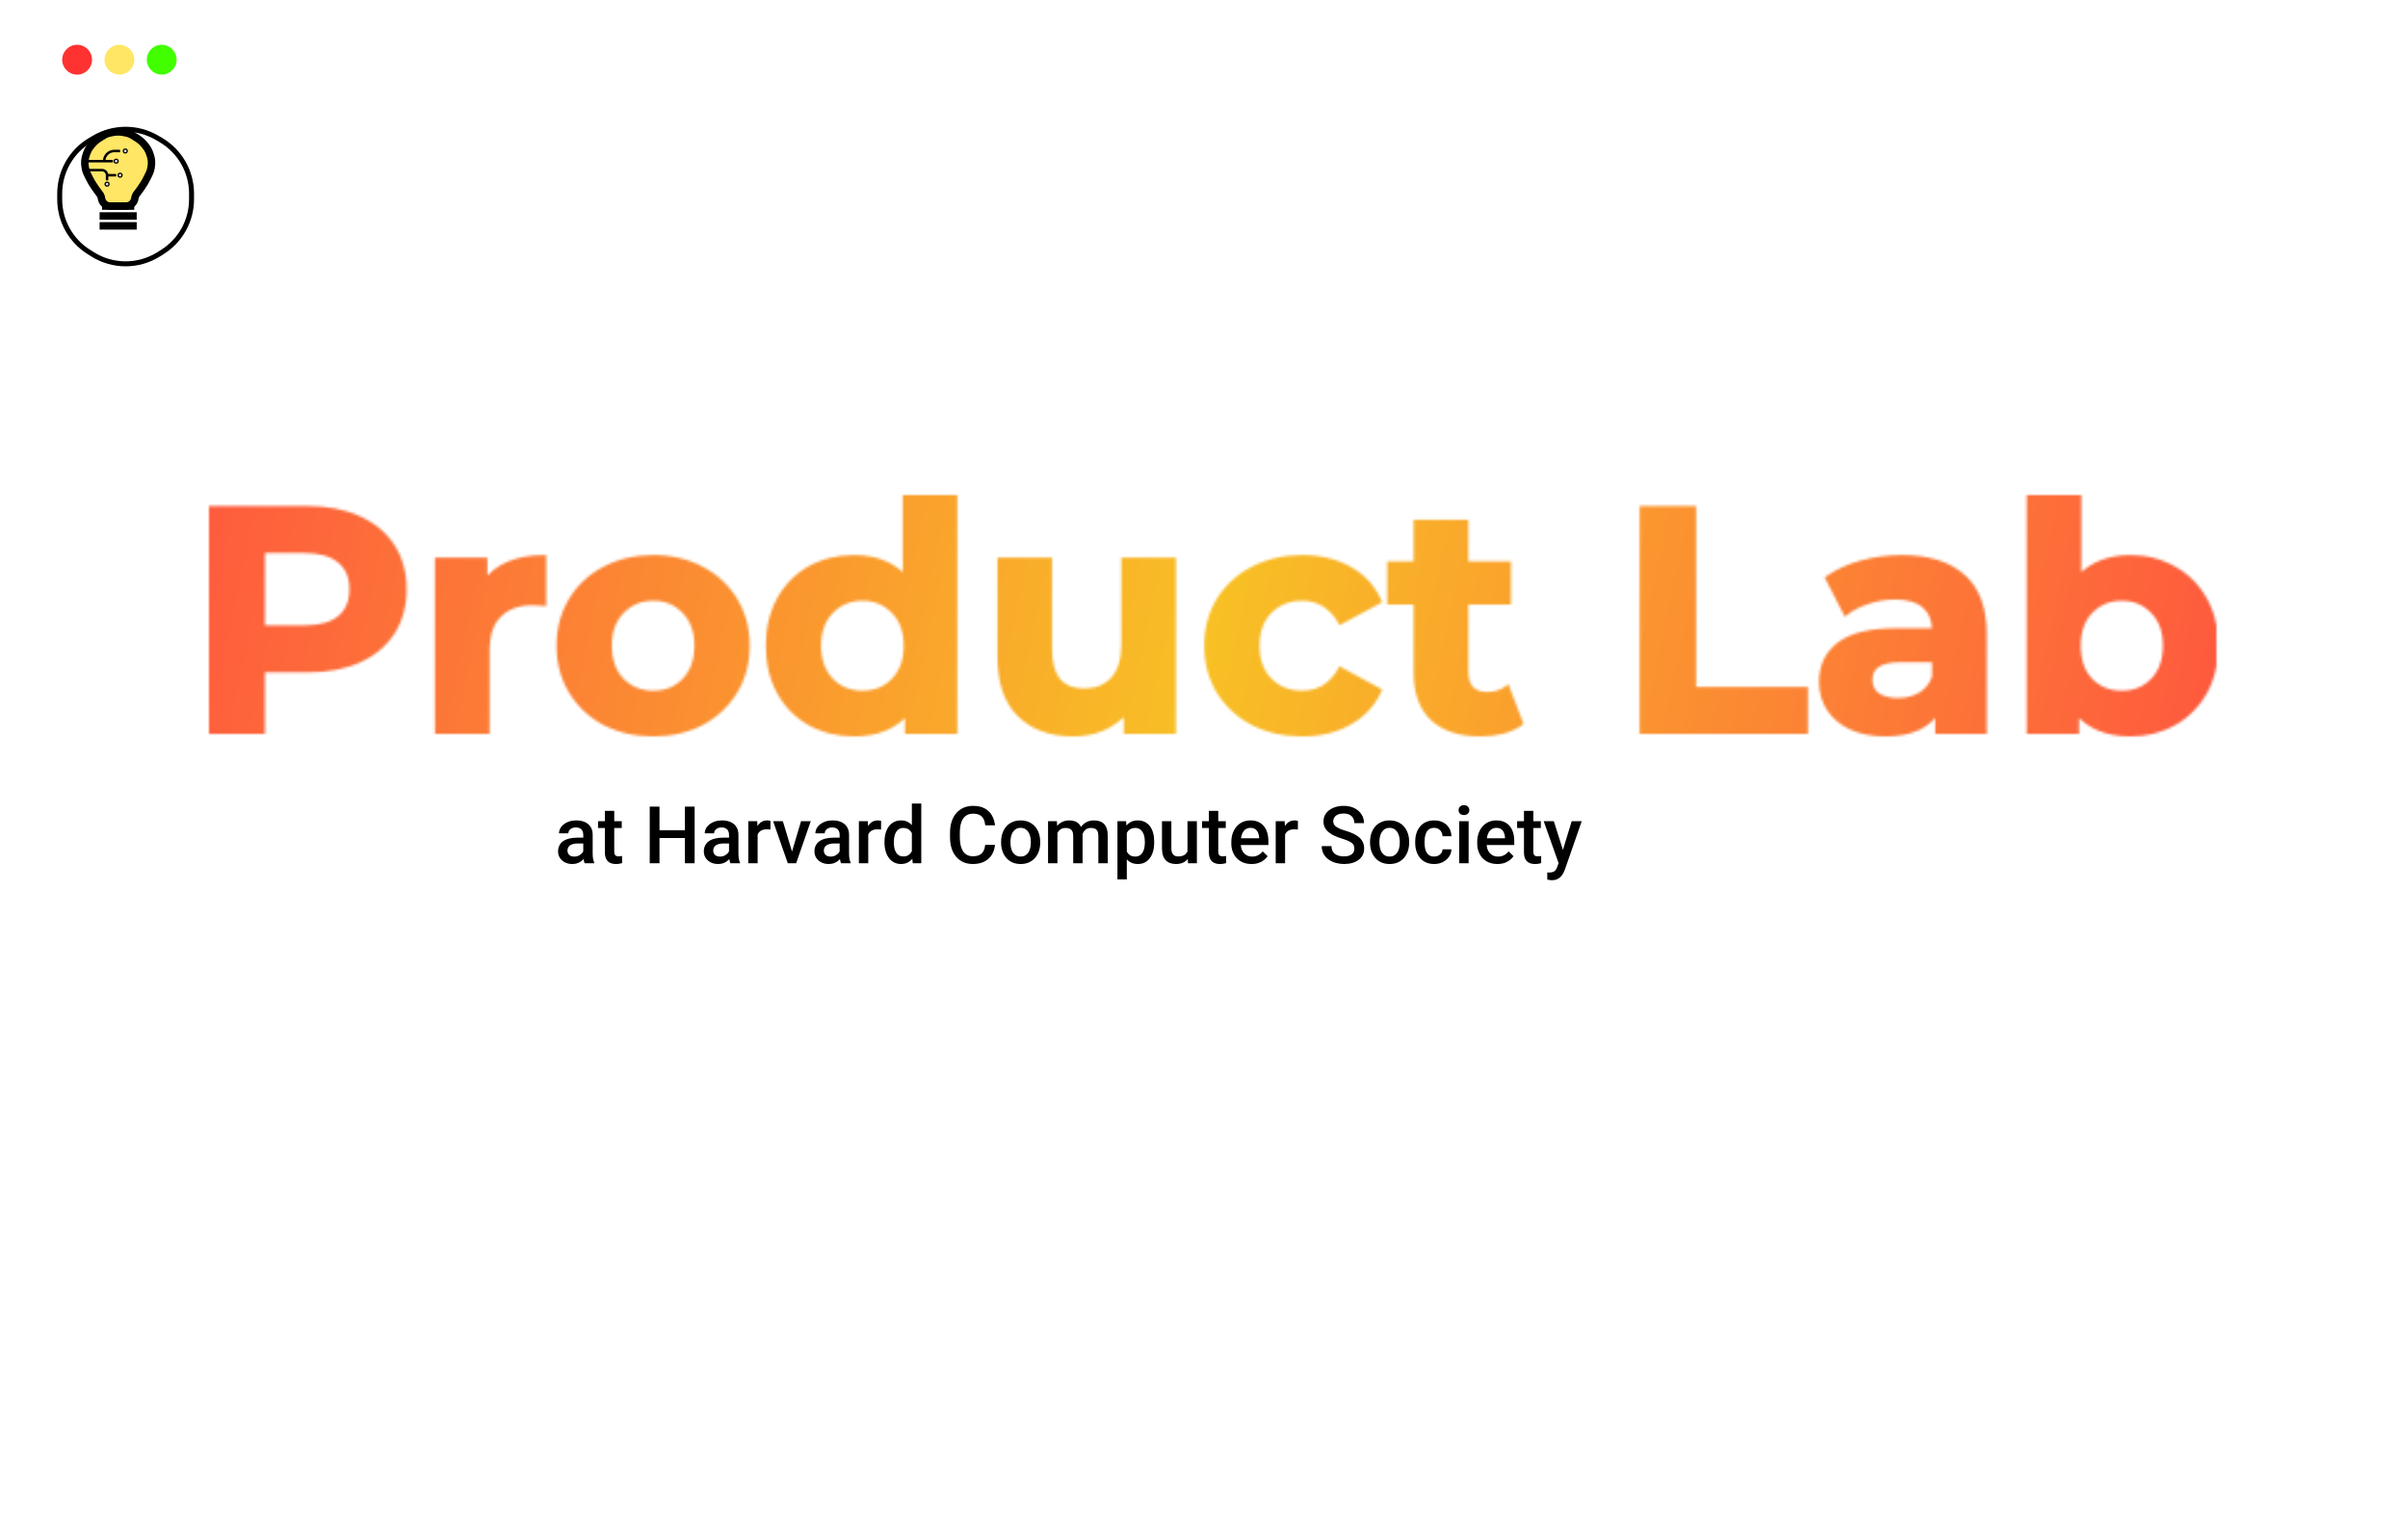<svg width="968" height="611" viewBox="0 0 968 611" fill="none" xmlns="http://www.w3.org/2000/svg">
<g filter="url(#filter0_bd_411_46)">
<rect x="6" y="4" width="952" height="595" rx="25" fill="url(#paint0_linear_411_46)" shape-rendering="crispEdges"/>
</g>
<circle cx="31" cy="24" r="6" fill="#FF3232"/>
<circle cx="48" cy="24" r="6" fill="#FFE665"/>
<circle cx="65" cy="24" r="6" fill="#42FF00"/>
<path d="M234.469 343.609V335.547C234.469 334.943 234.359 334.422 234.141 333.984C233.922 333.547 233.589 333.208 233.141 332.969C232.703 332.729 232.151 332.609 231.484 332.609C230.87 332.609 230.339 332.714 229.891 332.922C229.443 333.13 229.094 333.411 228.844 333.766C228.594 334.12 228.469 334.521 228.469 334.969H224.719C224.719 334.302 224.88 333.656 225.203 333.031C225.526 332.406 225.995 331.849 226.609 331.359C227.224 330.87 227.958 330.484 228.812 330.203C229.667 329.922 230.625 329.781 231.688 329.781C232.958 329.781 234.083 329.995 235.062 330.422C236.052 330.849 236.828 331.495 237.391 332.359C237.964 333.214 238.25 334.286 238.25 335.578V343.094C238.25 343.865 238.302 344.557 238.406 345.172C238.521 345.776 238.682 346.302 238.891 346.75V347H235.031C234.854 346.594 234.714 346.078 234.609 345.453C234.516 344.818 234.469 344.203 234.469 343.609ZM235.016 336.719L235.047 339.047H232.344C231.646 339.047 231.031 339.115 230.5 339.25C229.969 339.375 229.526 339.562 229.172 339.812C228.818 340.062 228.552 340.365 228.375 340.719C228.198 341.073 228.109 341.474 228.109 341.922C228.109 342.37 228.214 342.781 228.422 343.156C228.63 343.521 228.932 343.807 229.328 344.016C229.734 344.224 230.224 344.328 230.797 344.328C231.568 344.328 232.24 344.172 232.812 343.859C233.396 343.536 233.854 343.146 234.188 342.688C234.521 342.219 234.698 341.776 234.719 341.359L235.938 343.031C235.812 343.458 235.599 343.917 235.297 344.406C234.995 344.896 234.599 345.365 234.109 345.812C233.63 346.25 233.052 346.609 232.375 346.891C231.708 347.172 230.938 347.312 230.062 347.312C228.958 347.312 227.974 347.094 227.109 346.656C226.245 346.208 225.568 345.609 225.078 344.859C224.589 344.099 224.344 343.24 224.344 342.281C224.344 341.385 224.51 340.594 224.844 339.906C225.188 339.208 225.688 338.625 226.344 338.156C227.01 337.688 227.823 337.333 228.781 337.094C229.74 336.844 230.833 336.719 232.062 336.719H235.016ZM249.938 330.094V332.844H240.406V330.094H249.938ZM243.156 325.953H246.922V342.328C246.922 342.849 246.995 343.25 247.141 343.531C247.297 343.802 247.51 343.984 247.781 344.078C248.052 344.172 248.37 344.219 248.734 344.219C248.995 344.219 249.245 344.203 249.484 344.172C249.724 344.141 249.917 344.109 250.062 344.078L250.078 346.953C249.766 347.047 249.401 347.13 248.984 347.203C248.578 347.276 248.109 347.312 247.578 347.312C246.714 347.312 245.948 347.161 245.281 346.859C244.615 346.547 244.094 346.042 243.719 345.344C243.344 344.646 243.156 343.719 243.156 342.562V325.953ZM276.219 333.75V336.859H264.141V333.75H276.219ZM265.109 324.25V347H261.188V324.25H265.109ZM279.234 324.25V347H275.328V324.25H279.234ZM293.062 343.609V335.547C293.062 334.943 292.953 334.422 292.734 333.984C292.516 333.547 292.182 333.208 291.734 332.969C291.297 332.729 290.745 332.609 290.078 332.609C289.464 332.609 288.932 332.714 288.484 332.922C288.036 333.13 287.688 333.411 287.438 333.766C287.188 334.12 287.062 334.521 287.062 334.969H283.312C283.312 334.302 283.474 333.656 283.797 333.031C284.12 332.406 284.589 331.849 285.203 331.359C285.818 330.87 286.552 330.484 287.406 330.203C288.26 329.922 289.219 329.781 290.281 329.781C291.552 329.781 292.677 329.995 293.656 330.422C294.646 330.849 295.422 331.495 295.984 332.359C296.557 333.214 296.844 334.286 296.844 335.578V343.094C296.844 343.865 296.896 344.557 297 345.172C297.115 345.776 297.276 346.302 297.484 346.75V347H293.625C293.448 346.594 293.307 346.078 293.203 345.453C293.109 344.818 293.062 344.203 293.062 343.609ZM293.609 336.719L293.641 339.047H290.938C290.24 339.047 289.625 339.115 289.094 339.25C288.562 339.375 288.12 339.562 287.766 339.812C287.411 340.062 287.146 340.365 286.969 340.719C286.792 341.073 286.703 341.474 286.703 341.922C286.703 342.37 286.807 342.781 287.016 343.156C287.224 343.521 287.526 343.807 287.922 344.016C288.328 344.224 288.818 344.328 289.391 344.328C290.161 344.328 290.833 344.172 291.406 343.859C291.99 343.536 292.448 343.146 292.781 342.688C293.115 342.219 293.292 341.776 293.312 341.359L294.531 343.031C294.406 343.458 294.193 343.917 293.891 344.406C293.589 344.896 293.193 345.365 292.703 345.812C292.224 346.25 291.646 346.609 290.969 346.891C290.302 347.172 289.531 347.312 288.656 347.312C287.552 347.312 286.568 347.094 285.703 346.656C284.839 346.208 284.161 345.609 283.672 344.859C283.182 344.099 282.938 343.24 282.938 342.281C282.938 341.385 283.104 340.594 283.438 339.906C283.781 339.208 284.281 338.625 284.938 338.156C285.604 337.688 286.417 337.333 287.375 337.094C288.333 336.844 289.427 336.719 290.656 336.719H293.609ZM304.562 333.312V347H300.797V330.094H304.391L304.562 333.312ZM309.734 329.984L309.703 333.484C309.474 333.443 309.224 333.411 308.953 333.391C308.693 333.37 308.432 333.359 308.172 333.359C307.526 333.359 306.958 333.453 306.469 333.641C305.979 333.818 305.568 334.078 305.234 334.422C304.911 334.755 304.661 335.161 304.484 335.641C304.307 336.12 304.203 336.656 304.172 337.25L303.312 337.312C303.312 336.25 303.417 335.266 303.625 334.359C303.833 333.453 304.146 332.656 304.562 331.969C304.99 331.281 305.521 330.745 306.156 330.359C306.802 329.974 307.547 329.781 308.391 329.781C308.62 329.781 308.865 329.802 309.125 329.844C309.396 329.885 309.599 329.932 309.734 329.984ZM317.875 344.016L322.016 330.094H325.922L320.047 347H317.609L317.875 344.016ZM314.703 330.094L318.922 344.078L319.125 347H316.688L310.781 330.094H314.703ZM337.531 343.609V335.547C337.531 334.943 337.422 334.422 337.203 333.984C336.984 333.547 336.651 333.208 336.203 332.969C335.766 332.729 335.214 332.609 334.547 332.609C333.932 332.609 333.401 332.714 332.953 332.922C332.505 333.13 332.156 333.411 331.906 333.766C331.656 334.12 331.531 334.521 331.531 334.969H327.781C327.781 334.302 327.943 333.656 328.266 333.031C328.589 332.406 329.057 331.849 329.672 331.359C330.286 330.87 331.021 330.484 331.875 330.203C332.729 329.922 333.688 329.781 334.75 329.781C336.021 329.781 337.146 329.995 338.125 330.422C339.115 330.849 339.891 331.495 340.453 332.359C341.026 333.214 341.312 334.286 341.312 335.578V343.094C341.312 343.865 341.365 344.557 341.469 345.172C341.583 345.776 341.745 346.302 341.953 346.75V347H338.094C337.917 346.594 337.776 346.078 337.672 345.453C337.578 344.818 337.531 344.203 337.531 343.609ZM338.078 336.719L338.109 339.047H335.406C334.708 339.047 334.094 339.115 333.562 339.25C333.031 339.375 332.589 339.562 332.234 339.812C331.88 340.062 331.615 340.365 331.438 340.719C331.26 341.073 331.172 341.474 331.172 341.922C331.172 342.37 331.276 342.781 331.484 343.156C331.693 343.521 331.995 343.807 332.391 344.016C332.797 344.224 333.286 344.328 333.859 344.328C334.63 344.328 335.302 344.172 335.875 343.859C336.458 343.536 336.917 343.146 337.25 342.688C337.583 342.219 337.76 341.776 337.781 341.359L339 343.031C338.875 343.458 338.661 343.917 338.359 344.406C338.057 344.896 337.661 345.365 337.172 345.812C336.693 346.25 336.115 346.609 335.438 346.891C334.771 347.172 334 347.312 333.125 347.312C332.021 347.312 331.036 347.094 330.172 346.656C329.307 346.208 328.63 345.609 328.141 344.859C327.651 344.099 327.406 343.24 327.406 342.281C327.406 341.385 327.573 340.594 327.906 339.906C328.25 339.208 328.75 338.625 329.406 338.156C330.073 337.688 330.885 337.333 331.844 337.094C332.802 336.844 333.896 336.719 335.125 336.719H338.078ZM349.031 333.312V347H345.266V330.094H348.859L349.031 333.312ZM354.203 329.984L354.172 333.484C353.943 333.443 353.693 333.411 353.422 333.391C353.161 333.37 352.901 333.359 352.641 333.359C351.995 333.359 351.427 333.453 350.938 333.641C350.448 333.818 350.036 334.078 349.703 334.422C349.38 334.755 349.13 335.161 348.953 335.641C348.776 336.12 348.672 336.656 348.641 337.25L347.781 337.312C347.781 336.25 347.885 335.266 348.094 334.359C348.302 333.453 348.615 332.656 349.031 331.969C349.458 331.281 349.99 330.745 350.625 330.359C351.271 329.974 352.016 329.781 352.859 329.781C353.089 329.781 353.333 329.802 353.594 329.844C353.865 329.885 354.068 329.932 354.203 329.984ZM366.562 343.5V323H370.344V347H366.922L366.562 343.5ZM355.562 338.734V338.406C355.562 337.125 355.714 335.958 356.016 334.906C356.318 333.844 356.755 332.932 357.328 332.172C357.901 331.401 358.599 330.812 359.422 330.406C360.245 329.99 361.172 329.781 362.203 329.781C363.224 329.781 364.12 329.979 364.891 330.375C365.661 330.771 366.318 331.339 366.859 332.078C367.401 332.807 367.833 333.682 368.156 334.703C368.479 335.714 368.708 336.839 368.844 338.078V339.125C368.708 340.333 368.479 341.438 368.156 342.438C367.833 343.438 367.401 344.302 366.859 345.031C366.318 345.76 365.656 346.323 364.875 346.719C364.104 347.115 363.203 347.312 362.172 347.312C361.151 347.312 360.229 347.099 359.406 346.672C358.594 346.245 357.901 345.646 357.328 344.875C356.755 344.104 356.318 343.198 356.016 342.156C355.714 341.104 355.562 339.964 355.562 338.734ZM359.328 338.406V338.734C359.328 339.505 359.396 340.224 359.531 340.891C359.677 341.557 359.901 342.146 360.203 342.656C360.505 343.156 360.896 343.552 361.375 343.844C361.865 344.125 362.448 344.266 363.125 344.266C363.979 344.266 364.682 344.078 365.234 343.703C365.786 343.328 366.219 342.823 366.531 342.188C366.854 341.542 367.073 340.823 367.188 340.031V337.203C367.125 336.589 366.995 336.016 366.797 335.484C366.609 334.953 366.354 334.49 366.031 334.094C365.708 333.688 365.307 333.375 364.828 333.156C364.359 332.927 363.802 332.812 363.156 332.812C362.469 332.812 361.885 332.958 361.406 333.25C360.927 333.542 360.531 333.943 360.219 334.453C359.917 334.964 359.693 335.557 359.547 336.234C359.401 336.911 359.328 337.635 359.328 338.406ZM396.062 339.594H399.969C399.844 341.083 399.427 342.411 398.719 343.578C398.01 344.734 397.016 345.646 395.734 346.312C394.453 346.979 392.896 347.312 391.062 347.312C389.656 347.312 388.391 347.062 387.266 346.562C386.141 346.052 385.177 345.333 384.375 344.406C383.573 343.469 382.958 342.339 382.531 341.016C382.115 339.693 381.906 338.214 381.906 336.578V334.688C381.906 333.052 382.12 331.573 382.547 330.25C382.984 328.927 383.609 327.797 384.422 326.859C385.234 325.911 386.208 325.188 387.344 324.688C388.49 324.188 389.776 323.938 391.203 323.938C393.016 323.938 394.547 324.271 395.797 324.938C397.047 325.604 398.016 326.526 398.703 327.703C399.401 328.88 399.828 330.229 399.984 331.75H396.078C395.974 330.771 395.745 329.932 395.391 329.234C395.047 328.536 394.536 328.005 393.859 327.641C393.182 327.266 392.297 327.078 391.203 327.078C390.307 327.078 389.526 327.245 388.859 327.578C388.193 327.911 387.635 328.401 387.188 329.047C386.74 329.693 386.401 330.49 386.172 331.438C385.953 332.375 385.844 333.448 385.844 334.656V336.578C385.844 337.724 385.943 338.766 386.141 339.703C386.349 340.63 386.661 341.427 387.078 342.094C387.505 342.76 388.047 343.276 388.703 343.641C389.359 344.005 390.146 344.188 391.062 344.188C392.177 344.188 393.078 344.01 393.766 343.656C394.464 343.302 394.99 342.786 395.344 342.109C395.708 341.422 395.948 340.583 396.062 339.594ZM402.438 338.734V338.375C402.438 337.156 402.615 336.026 402.969 334.984C403.323 333.932 403.833 333.021 404.5 332.25C405.177 331.469 406 330.865 406.969 330.438C407.948 330 409.052 329.781 410.281 329.781C411.521 329.781 412.625 330 413.594 330.438C414.573 330.865 415.401 331.469 416.078 332.25C416.755 333.021 417.271 333.932 417.625 334.984C417.979 336.026 418.156 337.156 418.156 338.375V338.734C418.156 339.953 417.979 341.083 417.625 342.125C417.271 343.167 416.755 344.078 416.078 344.859C415.401 345.63 414.578 346.234 413.609 346.672C412.641 347.099 411.542 347.312 410.312 347.312C409.073 347.312 407.964 347.099 406.984 346.672C406.016 346.234 405.193 345.63 404.516 344.859C403.839 344.078 403.323 343.167 402.969 342.125C402.615 341.083 402.438 339.953 402.438 338.734ZM406.203 338.375V338.734C406.203 339.495 406.281 340.214 406.438 340.891C406.594 341.568 406.839 342.161 407.172 342.672C407.505 343.182 407.932 343.583 408.453 343.875C408.974 344.167 409.594 344.312 410.312 344.312C411.01 344.312 411.615 344.167 412.125 343.875C412.646 343.583 413.073 343.182 413.406 342.672C413.74 342.161 413.984 341.568 414.141 340.891C414.307 340.214 414.391 339.495 414.391 338.734V338.375C414.391 337.625 414.307 336.917 414.141 336.25C413.984 335.573 413.734 334.974 413.391 334.453C413.057 333.932 412.63 333.526 412.109 333.234C411.599 332.932 410.99 332.781 410.281 332.781C409.573 332.781 408.958 332.932 408.438 333.234C407.927 333.526 407.505 333.932 407.172 334.453C406.839 334.974 406.594 335.573 406.438 336.25C406.281 336.917 406.203 337.625 406.203 338.375ZM425.078 333.531V347H421.312V330.094H424.859L425.078 333.531ZM424.469 337.922L423.188 337.906C423.188 336.74 423.333 335.661 423.625 334.672C423.917 333.682 424.344 332.823 424.906 332.094C425.469 331.354 426.167 330.786 427 330.391C427.844 329.984 428.818 329.781 429.922 329.781C430.693 329.781 431.396 329.896 432.031 330.125C432.677 330.344 433.234 330.693 433.703 331.172C434.182 331.651 434.547 332.266 434.797 333.016C435.057 333.766 435.188 334.672 435.188 335.734V347H431.422V336.062C431.422 335.24 431.297 334.594 431.047 334.125C430.807 333.656 430.458 333.323 430 333.125C429.552 332.917 429.016 332.812 428.391 332.812C427.682 332.812 427.078 332.948 426.578 333.219C426.089 333.49 425.688 333.859 425.375 334.328C425.062 334.797 424.833 335.339 424.688 335.953C424.542 336.568 424.469 337.224 424.469 337.922ZM434.953 336.922L433.188 337.312C433.188 336.292 433.328 335.328 433.609 334.422C433.901 333.505 434.323 332.703 434.875 332.016C435.438 331.318 436.13 330.771 436.953 330.375C437.776 329.979 438.719 329.781 439.781 329.781C440.646 329.781 441.417 329.901 442.094 330.141C442.781 330.37 443.365 330.734 443.844 331.234C444.323 331.734 444.688 332.385 444.938 333.188C445.188 333.979 445.312 334.938 445.312 336.062V347H441.531V336.047C441.531 335.193 441.406 334.531 441.156 334.062C440.917 333.594 440.573 333.271 440.125 333.094C439.677 332.906 439.141 332.812 438.516 332.812C437.932 332.812 437.417 332.922 436.969 333.141C436.531 333.349 436.161 333.646 435.859 334.031C435.557 334.406 435.328 334.839 435.172 335.328C435.026 335.818 434.953 336.349 434.953 336.922ZM452.969 333.344V353.5H449.203V330.094H452.672L452.969 333.344ZM463.984 338.391V338.719C463.984 339.948 463.839 341.089 463.547 342.141C463.266 343.182 462.844 344.094 462.281 344.875C461.729 345.646 461.047 346.245 460.234 346.672C459.422 347.099 458.484 347.312 457.422 347.312C456.37 347.312 455.448 347.12 454.656 346.734C453.875 346.339 453.214 345.781 452.672 345.062C452.13 344.344 451.693 343.5 451.359 342.531C451.036 341.552 450.807 340.479 450.672 339.312V338.047C450.807 336.807 451.036 335.682 451.359 334.672C451.693 333.661 452.13 332.792 452.672 332.062C453.214 331.333 453.875 330.771 454.656 330.375C455.438 329.979 456.349 329.781 457.391 329.781C458.453 329.781 459.396 329.99 460.219 330.406C461.042 330.812 461.734 331.396 462.297 332.156C462.859 332.906 463.281 333.812 463.562 334.875C463.844 335.927 463.984 337.099 463.984 338.391ZM460.219 338.719V338.391C460.219 337.609 460.146 336.885 460 336.219C459.854 335.542 459.625 334.948 459.312 334.438C459 333.927 458.599 333.531 458.109 333.25C457.63 332.958 457.052 332.812 456.375 332.812C455.708 332.812 455.135 332.927 454.656 333.156C454.177 333.375 453.776 333.682 453.453 334.078C453.13 334.474 452.88 334.938 452.703 335.469C452.526 335.99 452.401 336.557 452.328 337.172V340.203C452.453 340.953 452.667 341.641 452.969 342.266C453.271 342.891 453.698 343.391 454.25 343.766C454.812 344.13 455.531 344.312 456.406 344.312C457.083 344.312 457.661 344.167 458.141 343.875C458.62 343.583 459.01 343.182 459.312 342.672C459.625 342.151 459.854 341.552 460 340.875C460.146 340.198 460.219 339.479 460.219 338.719ZM477.359 343.016V330.094H481.141V347H477.578L477.359 343.016ZM477.891 339.5L479.156 339.469C479.156 340.604 479.031 341.651 478.781 342.609C478.531 343.557 478.146 344.385 477.625 345.094C477.104 345.792 476.438 346.339 475.625 346.734C474.812 347.12 473.839 347.312 472.703 347.312C471.88 347.312 471.125 347.193 470.438 346.953C469.75 346.714 469.156 346.344 468.656 345.844C468.167 345.344 467.786 344.693 467.516 343.891C467.245 343.089 467.109 342.13 467.109 341.016V330.094H470.875V341.047C470.875 341.661 470.948 342.177 471.094 342.594C471.24 343 471.438 343.328 471.688 343.578C471.938 343.828 472.229 344.005 472.562 344.109C472.896 344.214 473.25 344.266 473.625 344.266C474.698 344.266 475.542 344.057 476.156 343.641C476.781 343.214 477.224 342.641 477.484 341.922C477.755 341.203 477.891 340.396 477.891 339.5ZM492.75 330.094V332.844H483.219V330.094H492.75ZM485.969 325.953H489.734V342.328C489.734 342.849 489.807 343.25 489.953 343.531C490.109 343.802 490.323 343.984 490.594 344.078C490.865 344.172 491.182 344.219 491.547 344.219C491.807 344.219 492.057 344.203 492.297 344.172C492.536 344.141 492.729 344.109 492.875 344.078L492.891 346.953C492.578 347.047 492.214 347.13 491.797 347.203C491.391 347.276 490.922 347.312 490.391 347.312C489.526 347.312 488.76 347.161 488.094 346.859C487.427 346.547 486.906 346.042 486.531 345.344C486.156 344.646 485.969 343.719 485.969 342.562V325.953ZM503.109 347.312C501.859 347.312 500.729 347.109 499.719 346.703C498.719 346.286 497.865 345.708 497.156 344.969C496.458 344.229 495.922 343.359 495.547 342.359C495.172 341.359 494.984 340.281 494.984 339.125V338.5C494.984 337.177 495.177 335.979 495.562 334.906C495.948 333.833 496.484 332.917 497.172 332.156C497.859 331.385 498.672 330.797 499.609 330.391C500.547 329.984 501.562 329.781 502.656 329.781C503.865 329.781 504.922 329.984 505.828 330.391C506.734 330.797 507.484 331.37 508.078 332.109C508.682 332.839 509.13 333.708 509.422 334.719C509.724 335.729 509.875 336.844 509.875 338.062V339.672H496.812V336.969H506.156V336.672C506.135 335.995 506 335.359 505.75 334.766C505.51 334.172 505.141 333.693 504.641 333.328C504.141 332.964 503.474 332.781 502.641 332.781C502.016 332.781 501.458 332.917 500.969 333.188C500.49 333.448 500.089 333.828 499.766 334.328C499.443 334.828 499.193 335.432 499.016 336.141C498.849 336.839 498.766 337.625 498.766 338.5V339.125C498.766 339.865 498.865 340.552 499.062 341.188C499.271 341.812 499.573 342.359 499.969 342.828C500.365 343.297 500.844 343.667 501.406 343.938C501.969 344.198 502.609 344.328 503.328 344.328C504.234 344.328 505.042 344.146 505.75 343.781C506.458 343.417 507.073 342.901 507.594 342.234L509.578 344.156C509.214 344.688 508.74 345.198 508.156 345.688C507.573 346.167 506.859 346.557 506.016 346.859C505.182 347.161 504.214 347.312 503.109 347.312ZM516.594 333.312V347H512.828V330.094H516.422L516.594 333.312ZM521.766 329.984L521.734 333.484C521.505 333.443 521.255 333.411 520.984 333.391C520.724 333.37 520.464 333.359 520.203 333.359C519.557 333.359 518.99 333.453 518.5 333.641C518.01 333.818 517.599 334.078 517.266 334.422C516.943 334.755 516.693 335.161 516.516 335.641C516.339 336.12 516.234 336.656 516.203 337.25L515.344 337.312C515.344 336.25 515.448 335.266 515.656 334.359C515.865 333.453 516.177 332.656 516.594 331.969C517.021 331.281 517.552 330.745 518.188 330.359C518.833 329.974 519.578 329.781 520.422 329.781C520.651 329.781 520.896 329.802 521.156 329.844C521.427 329.885 521.63 329.932 521.766 329.984ZM544.438 341.141C544.438 340.672 544.365 340.255 544.219 339.891C544.083 339.526 543.839 339.193 543.484 338.891C543.13 338.589 542.63 338.297 541.984 338.016C541.349 337.724 540.536 337.427 539.547 337.125C538.464 336.792 537.464 336.422 536.547 336.016C535.641 335.599 534.849 335.12 534.172 334.578C533.495 334.026 532.969 333.396 532.594 332.688C532.219 331.969 532.031 331.141 532.031 330.203C532.031 329.276 532.224 328.432 532.609 327.672C533.005 326.911 533.562 326.255 534.281 325.703C535.01 325.141 535.87 324.708 536.859 324.406C537.849 324.094 538.943 323.938 540.141 323.938C541.828 323.938 543.281 324.25 544.5 324.875C545.729 325.5 546.672 326.339 547.328 327.391C547.995 328.443 548.328 329.604 548.328 330.875H544.438C544.438 330.125 544.276 329.464 543.953 328.891C543.641 328.307 543.161 327.849 542.516 327.516C541.88 327.182 541.073 327.016 540.094 327.016C539.167 327.016 538.396 327.156 537.781 327.438C537.167 327.719 536.708 328.099 536.406 328.578C536.104 329.057 535.953 329.599 535.953 330.203C535.953 330.63 536.052 331.021 536.25 331.375C536.448 331.719 536.75 332.042 537.156 332.344C537.562 332.635 538.073 332.911 538.688 333.172C539.302 333.432 540.026 333.682 540.859 333.922C542.12 334.297 543.219 334.714 544.156 335.172C545.094 335.62 545.875 336.13 546.5 336.703C547.125 337.276 547.594 337.927 547.906 338.656C548.219 339.375 548.375 340.193 548.375 341.109C548.375 342.068 548.182 342.932 547.797 343.703C547.411 344.464 546.859 345.115 546.141 345.656C545.432 346.188 544.578 346.599 543.578 346.891C542.589 347.172 541.484 347.312 540.266 347.312C539.172 347.312 538.094 347.167 537.031 346.875C535.979 346.583 535.021 346.141 534.156 345.547C533.292 344.943 532.604 344.193 532.094 343.297C531.583 342.391 531.328 341.333 531.328 340.125H535.25C535.25 340.865 535.375 341.495 535.625 342.016C535.885 342.536 536.245 342.964 536.703 343.297C537.161 343.62 537.693 343.859 538.297 344.016C538.911 344.172 539.568 344.25 540.266 344.25C541.182 344.25 541.948 344.12 542.562 343.859C543.188 343.599 543.656 343.234 543.969 342.766C544.281 342.297 544.438 341.755 544.438 341.141ZM550.75 338.734V338.375C550.75 337.156 550.927 336.026 551.281 334.984C551.635 333.932 552.146 333.021 552.812 332.25C553.49 331.469 554.312 330.865 555.281 330.438C556.26 330 557.365 329.781 558.594 329.781C559.833 329.781 560.938 330 561.906 330.438C562.885 330.865 563.714 331.469 564.391 332.25C565.068 333.021 565.583 333.932 565.938 334.984C566.292 336.026 566.469 337.156 566.469 338.375V338.734C566.469 339.953 566.292 341.083 565.938 342.125C565.583 343.167 565.068 344.078 564.391 344.859C563.714 345.63 562.891 346.234 561.922 346.672C560.953 347.099 559.854 347.312 558.625 347.312C557.385 347.312 556.276 347.099 555.297 346.672C554.328 346.234 553.505 345.63 552.828 344.859C552.151 344.078 551.635 343.167 551.281 342.125C550.927 341.083 550.75 339.953 550.75 338.734ZM554.516 338.375V338.734C554.516 339.495 554.594 340.214 554.75 340.891C554.906 341.568 555.151 342.161 555.484 342.672C555.818 343.182 556.245 343.583 556.766 343.875C557.286 344.167 557.906 344.312 558.625 344.312C559.323 344.312 559.927 344.167 560.438 343.875C560.958 343.583 561.385 343.182 561.719 342.672C562.052 342.161 562.297 341.568 562.453 340.891C562.62 340.214 562.703 339.495 562.703 338.734V338.375C562.703 337.625 562.62 336.917 562.453 336.25C562.297 335.573 562.047 334.974 561.703 334.453C561.37 333.932 560.943 333.526 560.422 333.234C559.911 332.932 559.302 332.781 558.594 332.781C557.885 332.781 557.271 332.932 556.75 333.234C556.24 333.526 555.818 333.932 555.484 334.453C555.151 334.974 554.906 335.573 554.75 336.25C554.594 336.917 554.516 337.625 554.516 338.375ZM576.531 344.312C577.146 344.312 577.698 344.193 578.188 343.953C578.688 343.703 579.089 343.359 579.391 342.922C579.703 342.484 579.875 341.979 579.906 341.406H583.453C583.432 342.5 583.109 343.495 582.484 344.391C581.859 345.286 581.031 346 580 346.531C578.969 347.052 577.828 347.312 576.578 347.312C575.286 347.312 574.161 347.094 573.203 346.656C572.245 346.208 571.448 345.594 570.812 344.812C570.177 344.031 569.698 343.13 569.375 342.109C569.062 341.089 568.906 339.995 568.906 338.828V338.281C568.906 337.115 569.062 336.021 569.375 335C569.698 333.969 570.177 333.062 570.812 332.281C571.448 331.5 572.245 330.891 573.203 330.453C574.161 330.005 575.281 329.781 576.562 329.781C577.917 329.781 579.104 330.052 580.125 330.594C581.146 331.125 581.948 331.87 582.531 332.828C583.125 333.776 583.432 334.88 583.453 336.141H579.906C579.875 335.516 579.719 334.953 579.438 334.453C579.167 333.943 578.781 333.536 578.281 333.234C577.792 332.932 577.203 332.781 576.516 332.781C575.755 332.781 575.125 332.938 574.625 333.25C574.125 333.552 573.734 333.969 573.453 334.5C573.172 335.021 572.969 335.609 572.844 336.266C572.729 336.911 572.672 337.583 572.672 338.281V338.828C572.672 339.526 572.729 340.203 572.844 340.859C572.958 341.516 573.156 342.104 573.438 342.625C573.729 343.135 574.125 343.547 574.625 343.859C575.125 344.161 575.76 344.312 576.531 344.312ZM590.375 330.094V347H586.594V330.094H590.375ZM586.344 325.656C586.344 325.083 586.531 324.609 586.906 324.234C587.292 323.849 587.823 323.656 588.5 323.656C589.167 323.656 589.693 323.849 590.078 324.234C590.464 324.609 590.656 325.083 590.656 325.656C590.656 326.219 590.464 326.688 590.078 327.062C589.693 327.438 589.167 327.625 588.5 327.625C587.823 327.625 587.292 327.438 586.906 327.062C586.531 326.688 586.344 326.219 586.344 325.656ZM601.953 347.312C600.703 347.312 599.573 347.109 598.562 346.703C597.562 346.286 596.708 345.708 596 344.969C595.302 344.229 594.766 343.359 594.391 342.359C594.016 341.359 593.828 340.281 593.828 339.125V338.5C593.828 337.177 594.021 335.979 594.406 334.906C594.792 333.833 595.328 332.917 596.016 332.156C596.703 331.385 597.516 330.797 598.453 330.391C599.391 329.984 600.406 329.781 601.5 329.781C602.708 329.781 603.766 329.984 604.672 330.391C605.578 330.797 606.328 331.37 606.922 332.109C607.526 332.839 607.974 333.708 608.266 334.719C608.568 335.729 608.719 336.844 608.719 338.062V339.672H595.656V336.969H605V336.672C604.979 335.995 604.844 335.359 604.594 334.766C604.354 334.172 603.984 333.693 603.484 333.328C602.984 332.964 602.318 332.781 601.484 332.781C600.859 332.781 600.302 332.917 599.812 333.188C599.333 333.448 598.932 333.828 598.609 334.328C598.286 334.828 598.036 335.432 597.859 336.141C597.693 336.839 597.609 337.625 597.609 338.5V339.125C597.609 339.865 597.708 340.552 597.906 341.188C598.115 341.812 598.417 342.359 598.812 342.828C599.208 343.297 599.688 343.667 600.25 343.938C600.812 344.198 601.453 344.328 602.172 344.328C603.078 344.328 603.885 344.146 604.594 343.781C605.302 343.417 605.917 342.901 606.438 342.234L608.422 344.156C608.057 344.688 607.583 345.198 607 345.688C606.417 346.167 605.703 346.557 604.859 346.859C604.026 347.161 603.057 347.312 601.953 347.312ZM619.406 330.094V332.844H609.875V330.094H619.406ZM612.625 325.953H616.391V342.328C616.391 342.849 616.464 343.25 616.609 343.531C616.766 343.802 616.979 343.984 617.25 344.078C617.521 344.172 617.839 344.219 618.203 344.219C618.464 344.219 618.714 344.203 618.953 344.172C619.193 344.141 619.385 344.109 619.531 344.078L619.547 346.953C619.234 347.047 618.87 347.13 618.453 347.203C618.047 347.276 617.578 347.312 617.047 347.312C616.182 347.312 615.417 347.161 614.75 346.859C614.083 346.547 613.562 346.042 613.188 345.344C612.812 344.646 612.625 343.719 612.625 342.562V325.953ZM627.219 345.156L631.812 330.094H635.844L629.062 349.578C628.906 349.995 628.703 350.448 628.453 350.938C628.203 351.427 627.875 351.891 627.469 352.328C627.073 352.776 626.578 353.135 625.984 353.406C625.391 353.688 624.672 353.828 623.828 353.828C623.495 353.828 623.172 353.797 622.859 353.734C622.557 353.682 622.271 353.625 622 353.562L621.984 350.688C622.089 350.698 622.214 350.708 622.359 350.719C622.516 350.729 622.641 350.734 622.734 350.734C623.359 350.734 623.88 350.656 624.297 350.5C624.714 350.354 625.052 350.115 625.312 349.781C625.583 349.448 625.812 349 626 348.438L627.219 345.156ZM624.625 330.094L628.641 342.75L629.312 346.719L626.703 347.391L620.562 330.094H624.625Z" fill="black"/>
<mask id="mask0_411_46" style="mask-type:alpha" maskUnits="userSpaceOnUse" x="84" y="199" width="807" height="97">
<path d="M123.533 204.4C131.469 204.4 138.338 205.723 144.141 208.368C150.029 211.013 154.552 214.768 157.709 219.632C160.866 224.496 162.445 230.256 162.445 236.912C162.445 243.483 160.866 249.243 157.709 254.192C154.552 259.056 150.029 262.811 144.141 265.456C138.338 268.016 131.469 269.296 123.533 269.296H105.485V294H84.749V204.4H123.533ZM122.381 252.4C128.61 252.4 133.346 251.077 136.589 248.432C139.832 245.701 141.453 241.861 141.453 236.912C141.453 231.877 139.832 228.037 136.589 225.392C133.346 222.661 128.61 221.296 122.381 221.296H105.485V252.4H122.381ZM194.913 234.224C197.302 230.896 200.502 228.379 204.513 226.672C208.609 224.965 213.302 224.112 218.593 224.112V242.544C216.374 242.373 214.881 242.288 214.113 242.288C208.396 242.288 203.916 243.909 200.673 247.152C197.43 250.309 195.809 255.088 195.809 261.488V294H175.841V225.136H194.913V234.224ZM262.609 295.024C255.356 295.024 248.828 293.531 243.025 290.544C237.308 287.472 232.828 283.248 229.585 277.872C226.342 272.496 224.721 266.395 224.721 259.568C224.721 252.741 226.342 246.64 229.585 241.264C232.828 235.888 237.308 231.707 243.025 228.72C248.828 225.648 255.356 224.112 262.609 224.112C269.862 224.112 276.348 225.648 282.065 228.72C287.782 231.707 292.262 235.888 295.505 241.264C298.748 246.64 300.369 252.741 300.369 259.568C300.369 266.395 298.748 272.496 295.505 277.872C292.262 283.248 287.782 287.472 282.065 290.544C276.348 293.531 269.862 295.024 262.609 295.024ZM262.609 278.64C267.729 278.64 271.91 276.933 275.153 273.52C278.481 270.021 280.145 265.371 280.145 259.568C280.145 253.765 278.481 249.157 275.153 245.744C271.91 242.245 267.729 240.496 262.609 240.496C257.489 240.496 253.265 242.245 249.937 245.744C246.609 249.157 244.945 253.765 244.945 259.568C244.945 265.371 246.609 270.021 249.937 273.52C253.265 276.933 257.489 278.64 262.609 278.64ZM383.86 199.024V294H364.788V286.064C359.839 292.037 352.671 295.024 343.284 295.024C336.799 295.024 330.911 293.573 325.62 290.672C320.415 287.771 316.319 283.632 313.332 278.256C310.345 272.88 308.852 266.651 308.852 259.568C308.852 252.485 310.345 246.256 313.332 240.88C316.319 235.504 320.415 231.365 325.62 228.464C330.911 225.563 336.799 224.112 343.284 224.112C352.073 224.112 358.943 226.885 363.892 232.432V199.024H383.86ZM346.74 278.64C351.775 278.64 355.956 276.933 359.284 273.52C362.612 270.021 364.276 265.371 364.276 259.568C364.276 253.765 362.612 249.157 359.284 245.744C355.956 242.245 351.775 240.496 346.74 240.496C341.62 240.496 337.396 242.245 334.068 245.744C330.74 249.157 329.076 253.765 329.076 259.568C329.076 265.371 330.74 270.021 334.068 273.52C337.396 276.933 341.62 278.64 346.74 278.64ZM471.717 225.136V294H452.773V285.808C450.128 288.795 446.97 291.099 443.301 292.72C439.632 294.256 435.664 295.024 431.397 295.024C422.352 295.024 415.184 292.421 409.893 287.216C404.602 282.011 401.957 274.288 401.957 264.048V225.136H421.925V261.104C421.925 272.197 426.576 277.744 435.877 277.744C440.656 277.744 444.496 276.208 447.397 273.136C450.298 269.979 451.749 265.328 451.749 259.184V225.136H471.717ZM523.496 295.024C516.157 295.024 509.544 293.531 503.656 290.544C497.853 287.472 493.288 283.248 489.96 277.872C486.717 272.496 485.096 266.395 485.096 259.568C485.096 252.741 486.717 246.64 489.96 241.264C493.288 235.888 497.853 231.707 503.656 228.72C509.544 225.648 516.157 224.112 523.496 224.112C530.749 224.112 537.064 225.648 542.44 228.72C547.901 231.707 551.869 236.016 554.344 241.648L538.856 249.968C535.272 243.653 530.109 240.496 523.368 240.496C518.163 240.496 513.853 242.203 510.44 245.616C507.027 249.029 505.32 253.68 505.32 259.568C505.32 265.456 507.027 270.107 510.44 273.52C513.853 276.933 518.163 278.64 523.368 278.64C530.195 278.64 535.357 275.483 538.856 269.168L554.344 277.616C551.869 283.077 547.901 287.344 542.44 290.416C537.064 293.488 530.749 295.024 523.496 295.024ZM611.257 290.672C609.294 292.123 606.862 293.232 603.961 294C601.145 294.683 598.158 295.024 595.001 295.024C586.809 295.024 580.452 292.933 575.929 288.752C571.492 284.571 569.273 278.427 569.273 270.32V242.032H558.649V226.672H569.273V209.904H589.241V226.672H606.393V242.032H589.241V270.064C589.241 272.965 589.966 275.227 591.417 276.848C592.953 278.384 595.086 279.152 597.817 279.152C600.974 279.152 603.662 278.299 605.881 276.592L611.257 290.672ZM660.124 204.4H680.86V277.104H725.788V294H660.124V204.4ZM764.492 224.112C775.159 224.112 783.351 226.672 789.068 231.792C794.785 236.827 797.644 244.464 797.644 254.704V294H778.956V285.424C775.201 291.824 768.204 295.024 757.964 295.024C752.673 295.024 748.065 294.128 744.14 292.336C740.3 290.544 737.356 288.069 735.308 284.912C733.26 281.755 732.236 278.171 732.236 274.16C732.236 267.76 734.625 262.725 739.404 259.056C744.268 255.387 751.735 253.552 761.804 253.552H777.676C777.676 249.2 776.353 245.872 773.708 243.568C771.063 241.179 767.095 239.984 761.804 239.984C758.135 239.984 754.508 240.581 750.924 241.776C747.425 242.885 744.439 244.421 741.964 246.384L734.796 232.432C738.551 229.787 743.031 227.739 748.236 226.288C753.527 224.837 758.945 224.112 764.492 224.112ZM762.956 281.584C766.369 281.584 769.399 280.816 772.044 279.28C774.689 277.659 776.567 275.312 777.676 272.24V265.2H763.98C755.788 265.2 751.692 267.888 751.692 273.264C751.692 275.824 752.673 277.872 754.636 279.408C756.684 280.859 759.457 281.584 762.956 281.584ZM856.42 224.112C862.82 224.112 868.623 225.605 873.828 228.592C879.119 231.493 883.257 235.632 886.244 241.008C889.231 246.299 890.724 252.485 890.724 259.568C890.724 266.651 889.231 272.88 886.244 278.256C883.257 283.547 879.119 287.685 873.828 290.672C868.623 293.573 862.82 295.024 856.42 295.024C846.948 295.024 839.737 292.037 834.788 286.064V294H815.716V199.024H835.684V232.432C840.719 226.885 847.631 224.112 856.42 224.112ZM852.964 278.64C858.084 278.64 862.265 276.933 865.508 273.52C868.836 270.021 870.5 265.371 870.5 259.568C870.5 253.765 868.836 249.157 865.508 245.744C862.265 242.245 858.084 240.496 852.964 240.496C847.844 240.496 843.62 242.245 840.292 245.744C837.049 249.157 835.428 253.765 835.428 259.568C835.428 265.371 837.049 270.021 840.292 273.52C843.62 276.933 847.844 278.64 852.964 278.64Z" fill="white"/>
<path d="M144.141 208.368L143.726 209.278L143.731 209.28L144.141 208.368ZM157.709 254.192L158.548 254.736L158.552 254.73L157.709 254.192ZM144.141 265.456L144.545 266.371L144.551 266.368L144.141 265.456ZM105.485 269.296V268.296H104.485V269.296H105.485ZM105.485 294V295H106.485V294H105.485ZM84.749 294H83.749V295H84.749V294ZM84.749 204.4V203.4H83.749V204.4H84.749ZM136.589 248.432L137.221 249.207L137.227 249.202L137.233 249.197L136.589 248.432ZM136.589 225.392L135.945 226.157L135.951 226.162L135.957 226.167L136.589 225.392ZM105.485 221.296V220.296H104.485V221.296H105.485ZM105.485 252.4H104.485V253.4H105.485V252.4ZM123.533 205.4C131.36 205.4 138.082 206.705 143.726 209.278L144.556 207.458C138.595 204.741 131.578 203.4 123.533 203.4V205.4ZM143.731 209.28C149.464 211.856 153.829 215.492 156.87 220.176L158.548 219.088C155.274 214.044 150.594 210.171 144.551 207.456L143.731 209.28ZM156.87 220.176C159.907 224.855 161.445 230.42 161.445 236.912H163.445C163.445 230.092 161.825 224.137 158.548 219.088L156.87 220.176ZM161.445 236.912C161.445 243.316 159.909 248.884 156.866 253.654L158.552 254.73C161.824 249.601 163.445 243.65 163.445 236.912H161.445ZM156.87 253.648C153.829 258.332 149.464 261.968 143.731 264.544L144.551 266.368C150.594 263.653 155.274 259.78 158.548 254.736L156.87 253.648ZM143.737 264.541C138.09 267.033 131.364 268.296 123.533 268.296V270.296C131.574 270.296 138.587 268.999 144.545 266.371L143.737 264.541ZM123.533 268.296H105.485V270.296H123.533V268.296ZM104.485 269.296V294H106.485V269.296H104.485ZM105.485 293H84.749V295H105.485V293ZM85.749 294V204.4H83.749V294H85.749ZM84.749 205.4H123.533V203.4H84.749V205.4ZM122.381 253.4C128.732 253.4 133.731 252.054 137.221 249.207L135.957 247.657C132.962 250.101 128.488 251.4 122.381 251.4V253.4ZM137.233 249.197C140.74 246.244 142.453 242.101 142.453 236.912H140.453C140.453 241.621 138.923 245.159 135.945 247.667L137.233 249.197ZM142.453 236.912C142.453 231.644 140.744 227.491 137.221 224.617L135.957 226.167C138.919 228.583 140.453 232.11 140.453 236.912H142.453ZM137.233 224.627C133.742 221.687 128.738 220.296 122.381 220.296V222.296C128.482 222.296 132.951 223.635 135.945 226.157L137.233 224.627ZM122.381 220.296H105.485V222.296H122.381V220.296ZM104.485 221.296V252.4H106.485V221.296H104.485ZM105.485 253.4H122.381V251.4H105.485V253.4ZM194.913 234.224H193.913V237.332L195.725 234.807L194.913 234.224ZM204.513 226.672L204.128 225.749L204.121 225.752L204.513 226.672ZM218.593 224.112H219.593V223.112H218.593V224.112ZM218.593 242.544L218.516 243.541L219.593 243.624V242.544H218.593ZM200.673 247.152L201.371 247.869L201.38 247.859L200.673 247.152ZM195.809 294V295H196.809V294H195.809ZM175.841 294H174.841V295H175.841V294ZM175.841 225.136V224.136H174.841V225.136H175.841ZM194.913 225.136H195.913V224.136H194.913V225.136ZM195.725 234.807C198.001 231.638 201.051 229.232 204.905 227.592L204.121 225.752C199.954 227.525 196.604 230.154 194.101 233.641L195.725 234.807ZM204.898 227.595C208.851 225.948 213.409 225.112 218.593 225.112V223.112C213.195 223.112 208.367 223.983 204.128 225.749L204.898 227.595ZM217.593 224.112V242.544H219.593V224.112H217.593ZM218.67 241.547C216.456 241.377 214.925 241.288 214.113 241.288V243.288C214.837 243.288 216.292 243.37 218.516 243.541L218.67 241.547ZM214.113 241.288C208.2 241.288 203.44 242.971 199.966 246.445L201.38 247.859C204.391 244.848 208.592 243.288 214.113 243.288V241.288ZM199.975 246.436C196.471 249.848 194.809 254.932 194.809 261.488H196.809C196.809 255.244 198.39 250.771 201.371 247.868L199.975 246.436ZM194.809 261.488V294H196.809V261.488H194.809ZM195.809 293H175.841V295H195.809V293ZM176.841 294V225.136H174.841V294H176.841ZM175.841 226.136H194.913V224.136H175.841V226.136ZM193.913 225.136V234.224H195.913V225.136H193.913ZM243.025 290.544L242.552 291.425L242.559 291.429L242.567 291.433L243.025 290.544ZM229.585 277.872L228.729 278.388L228.729 278.388L229.585 277.872ZM229.585 241.264L228.729 240.748L228.729 240.748L229.585 241.264ZM243.025 228.72L243.488 229.606L243.493 229.604L243.025 228.72ZM282.065 228.72L281.592 229.601L281.602 229.606L282.065 228.72ZM295.505 241.264L296.361 240.748L296.361 240.748L295.505 241.264ZM295.505 277.872L296.361 278.388L296.361 278.388L295.505 277.872ZM282.065 290.544L282.528 291.43L282.538 291.425L282.065 290.544ZM275.153 273.52L274.428 272.831L274.428 272.831L275.153 273.52ZM275.153 245.744L274.42 246.424L274.428 246.433L274.437 246.442L275.153 245.744ZM249.937 245.744L250.653 246.442L250.662 246.433L249.937 245.744ZM249.937 273.52L249.212 274.209L249.221 274.218L249.937 273.52ZM262.609 294.024C255.497 294.024 249.129 292.561 243.483 289.655L242.567 291.433C248.527 294.5 255.214 296.024 262.609 296.024V294.024ZM243.498 289.663C237.933 286.673 233.588 282.573 230.441 277.356L228.729 278.388C232.067 283.923 236.682 288.271 242.552 291.425L243.498 289.663ZM230.441 277.356C227.301 272.149 225.721 266.229 225.721 259.568H223.721C223.721 266.56 225.384 272.843 228.729 278.388L230.441 277.356ZM225.721 259.568C225.721 252.907 227.301 246.987 230.441 241.78L228.729 240.748C225.384 246.293 223.721 252.576 223.721 259.568H225.721ZM230.441 241.78C233.587 236.566 237.929 232.511 243.488 229.606L242.562 227.834C236.687 230.903 232.069 235.21 228.729 240.748L230.441 241.78ZM243.493 229.604C249.137 226.616 255.501 225.112 262.609 225.112V223.112C255.21 223.112 248.519 224.68 242.557 227.836L243.493 229.604ZM262.609 225.112C269.717 225.112 276.036 226.616 281.592 229.601L282.538 227.839C276.659 224.68 270.008 223.112 262.609 223.112V225.112ZM281.602 229.606C287.161 232.511 291.503 236.566 294.649 241.78L296.361 240.748C293.021 235.21 288.403 230.903 282.528 227.834L281.602 229.606ZM294.649 241.78C297.789 246.987 299.369 252.907 299.369 259.568H301.369C301.369 252.576 299.706 246.293 296.361 240.748L294.649 241.78ZM299.369 259.568C299.369 266.229 297.789 272.149 294.649 277.356L296.361 278.388C299.706 272.843 301.369 266.56 301.369 259.568H299.369ZM294.649 277.356C291.502 282.573 287.157 286.673 281.592 289.663L282.538 291.425C288.408 288.271 293.023 283.923 296.361 278.388L294.649 277.356ZM281.602 289.658C276.045 292.561 269.721 294.024 262.609 294.024V296.024C270.003 296.024 276.651 294.501 282.528 291.43L281.602 289.658ZM262.609 279.64C267.976 279.64 272.429 277.839 275.878 274.209L274.428 272.831C271.392 276.027 267.482 277.64 262.609 277.64V279.64ZM275.878 274.209C279.417 270.488 281.145 265.572 281.145 259.568H279.145C279.145 265.169 277.545 269.554 274.428 272.831L275.878 274.209ZM281.145 259.568C281.145 253.565 279.417 248.685 275.869 245.046L274.437 246.442C277.545 249.63 279.145 253.966 279.145 259.568H281.145ZM275.886 245.064C272.44 241.345 267.985 239.496 262.609 239.496V241.496C267.473 241.496 271.381 243.145 274.42 246.424L275.886 245.064ZM262.609 239.496C257.234 239.496 252.742 241.345 249.212 245.055L250.662 246.433C253.788 243.146 257.744 241.496 262.609 241.496V239.496ZM249.221 245.046C245.673 248.685 243.945 253.565 243.945 259.568H245.945C245.945 253.966 247.545 249.63 250.653 246.442L249.221 245.046ZM243.945 259.568C243.945 265.572 245.673 270.488 249.212 274.209L250.662 272.831C247.545 269.554 245.945 265.169 245.945 259.568H243.945ZM249.221 274.218C252.752 277.84 257.242 279.64 262.609 279.64V277.64C257.736 277.64 253.778 276.027 250.653 272.822L249.221 274.218ZM383.86 199.024H384.86V198.024H383.86V199.024ZM383.86 294V295H384.86V294H383.86ZM364.788 294H363.788V295H364.788V294ZM364.788 286.064H365.788V283.29L364.018 285.426L364.788 286.064ZM325.62 290.672L325.133 291.546L325.139 291.549L325.62 290.672ZM313.332 278.256L314.206 277.77L314.206 277.77L313.332 278.256ZM313.332 240.88L314.206 241.366L314.206 241.366L313.332 240.88ZM325.62 228.464L325.139 227.587L325.133 227.591L325.62 228.464ZM363.892 232.432L363.146 233.098L364.892 235.055V232.432H363.892ZM363.892 199.024V198.024H362.892V199.024H363.892ZM359.284 273.52L360 274.218L360.009 274.209L359.284 273.52ZM359.284 245.744L358.559 246.433L358.568 246.442L359.284 245.744ZM334.068 245.744L334.784 246.442L334.793 246.433L334.068 245.744ZM334.068 273.52L333.343 274.209L333.352 274.218L334.068 273.52ZM382.86 199.024V294H384.86V199.024H382.86ZM383.86 293H364.788V295H383.86V293ZM365.788 294V286.064H363.788V294H365.788ZM364.018 285.426C359.299 291.122 352.442 294.024 343.284 294.024V296.024C352.9 296.024 360.379 292.953 365.558 286.702L364.018 285.426ZM343.284 294.024C336.954 294.024 331.233 292.61 326.101 289.795L325.139 291.549C330.588 294.537 336.644 296.024 343.284 296.024V294.024ZM326.107 289.799C321.07 286.991 317.105 282.989 314.206 277.77L312.458 278.742C315.532 284.275 319.76 288.55 325.133 291.545L326.107 289.799ZM314.206 277.77C311.314 272.564 309.852 266.507 309.852 259.568H307.852C307.852 266.795 309.377 273.196 312.458 278.742L314.206 277.77ZM309.852 259.568C309.852 252.629 311.314 246.572 314.206 241.366L312.458 240.394C309.377 245.94 307.852 252.341 307.852 259.568H309.852ZM314.206 241.366C317.105 236.147 321.07 232.145 326.107 229.337L325.133 227.591C319.76 230.586 315.532 234.861 312.458 240.394L314.206 241.366ZM326.101 229.341C331.233 226.526 336.954 225.112 343.284 225.112V223.112C336.644 223.112 330.588 224.599 325.139 227.587L326.101 229.341ZM343.284 225.112C351.845 225.112 358.421 227.803 363.146 233.098L364.638 231.766C359.464 225.968 352.301 223.112 343.284 223.112V225.112ZM364.892 232.432V199.024H362.892V232.432H364.892ZM363.892 200.024H383.86V198.024H363.892V200.024ZM346.74 279.64C352.027 279.64 356.472 277.836 360 274.218L358.568 272.822C355.44 276.03 351.522 277.64 346.74 277.64V279.64ZM360.009 274.209C363.548 270.488 365.276 265.572 365.276 259.568H363.276C363.276 265.169 361.676 269.554 358.559 272.831L360.009 274.209ZM365.276 259.568C365.276 253.565 363.548 248.685 360 245.046L358.568 246.442C361.676 249.63 363.276 253.966 363.276 259.568H365.276ZM360.009 245.055C356.483 241.348 352.035 239.496 346.74 239.496V241.496C351.514 241.496 355.429 243.142 358.559 246.433L360.009 245.055ZM346.74 239.496C341.365 239.496 336.873 241.345 333.343 245.055L334.793 246.433C337.919 243.146 341.875 241.496 346.74 241.496V239.496ZM333.352 245.046C329.804 248.685 328.076 253.565 328.076 259.568H330.076C330.076 253.966 331.676 249.63 334.784 246.442L333.352 245.046ZM328.076 259.568C328.076 265.572 329.804 270.488 333.343 274.209L334.793 272.831C331.676 269.554 330.076 265.169 330.076 259.568H328.076ZM333.352 274.218C336.883 277.84 341.373 279.64 346.74 279.64V277.64C341.867 277.64 337.909 276.027 334.784 272.822L333.352 274.218ZM471.717 225.136H472.717V224.136H471.717V225.136ZM471.717 294V295H472.717V294H471.717ZM452.773 294H451.773V295H452.773V294ZM452.773 285.808H453.773V283.171L452.024 285.145L452.773 285.808ZM443.301 292.72L443.687 293.642L443.696 293.639L443.705 293.635L443.301 292.72ZM409.893 287.216L410.594 286.503L410.594 286.503L409.893 287.216ZM401.957 225.136V224.136H400.957V225.136H401.957ZM421.925 225.136H422.925V224.136H421.925V225.136ZM447.397 273.136L448.124 273.823L448.133 273.813L447.397 273.136ZM451.749 225.136V224.136H450.749V225.136H451.749ZM470.717 225.136V294H472.717V225.136H470.717ZM471.717 293H452.773V295H471.717V293ZM453.773 294V285.808H451.773V294H453.773ZM452.024 285.145C449.475 288.023 446.435 290.242 442.897 291.805L443.705 293.635C447.505 291.956 450.78 289.566 453.522 286.471L452.024 285.145ZM442.915 291.798C439.377 293.279 435.541 294.024 431.397 294.024V296.024C435.787 296.024 439.887 295.233 443.687 293.642L442.915 291.798ZM431.397 294.024C422.553 294.024 415.659 291.486 410.594 286.503L409.192 287.929C414.709 293.357 422.15 296.024 431.397 296.024V294.024ZM410.594 286.503C405.558 281.548 402.957 274.124 402.957 264.048H400.957C400.957 274.452 403.647 282.473 409.192 287.929L410.594 286.503ZM402.957 264.048V225.136H400.957V264.048H402.957ZM401.957 226.136H421.925V224.136H401.957V226.136ZM420.925 225.136V261.104H422.925V225.136H420.925ZM420.925 261.104C420.925 266.766 422.108 271.199 424.647 274.227C427.214 277.288 431.021 278.744 435.877 278.744V276.744C431.431 276.744 428.263 275.427 426.179 272.941C424.067 270.422 422.925 266.535 422.925 261.104H420.925ZM435.877 278.744C440.891 278.744 445.008 277.122 448.124 273.823L446.67 272.449C443.983 275.294 440.42 276.744 435.877 276.744V278.744ZM448.133 273.813C451.265 270.404 452.749 265.471 452.749 259.184H450.749C450.749 265.185 449.331 269.553 446.661 272.459L448.133 273.813ZM452.749 259.184V225.136H450.749V259.184H452.749ZM451.749 226.136H471.717V224.136H451.749V226.136ZM503.656 290.544L503.188 291.428L503.196 291.432L503.204 291.436L503.656 290.544ZM489.96 277.872L489.104 278.389L489.11 278.398L489.96 277.872ZM489.96 241.264L489.11 240.738L489.104 240.748L489.96 241.264ZM503.656 228.72L504.114 229.609L504.119 229.607L503.656 228.72ZM542.44 228.72L541.944 229.588L541.952 229.593L541.96 229.597L542.44 228.72ZM554.344 241.648L554.817 242.529L555.631 242.092L555.26 241.246L554.344 241.648ZM538.856 249.968L537.986 250.462L538.469 251.311L539.329 250.849L538.856 249.968ZM510.44 245.616L509.733 244.909L509.733 244.909L510.44 245.616ZM538.856 269.168L539.335 268.29L538.463 267.814L537.981 268.683L538.856 269.168ZM554.344 277.616L555.255 278.029L555.638 277.183L554.823 276.738L554.344 277.616ZM542.44 290.416L541.95 289.544L541.944 289.548L542.44 290.416ZM523.496 294.024C516.297 294.024 509.841 292.56 504.108 289.652L503.204 291.436C509.247 294.501 516.018 296.024 523.496 296.024V294.024ZM504.124 289.66C498.472 286.668 494.041 282.565 490.81 277.346L489.11 278.398C492.535 283.931 497.235 288.276 503.188 291.428L504.124 289.66ZM490.816 277.356C487.676 272.149 486.096 266.229 486.096 259.568H484.096C484.096 266.56 485.759 272.843 489.104 278.388L490.816 277.356ZM486.096 259.568C486.096 252.907 487.676 246.987 490.816 241.78L489.104 240.748C485.759 246.293 484.096 252.576 484.096 259.568H486.096ZM490.81 241.79C494.04 236.574 498.467 232.516 504.114 229.609L503.198 227.831C497.24 230.898 492.536 235.202 489.11 240.738L490.81 241.79ZM504.119 229.607C509.849 226.617 516.301 225.112 523.496 225.112V223.112C516.013 223.112 509.239 224.679 503.193 227.833L504.119 229.607ZM523.496 225.112C530.605 225.112 536.743 226.616 541.944 229.588L542.936 227.852C537.385 224.68 530.893 223.112 523.496 223.112V225.112ZM541.96 229.597C547.23 232.479 551.044 236.623 553.428 242.05L555.26 241.246C552.695 235.409 548.572 230.934 542.92 227.843L541.96 229.597ZM553.871 240.767L538.383 249.087L539.329 250.849L554.817 242.529L553.871 240.767ZM539.726 249.474C535.981 242.876 530.502 239.496 523.368 239.496V241.496C529.717 241.496 534.563 244.43 537.986 250.462L539.726 249.474ZM523.368 239.496C517.92 239.496 513.349 241.292 509.733 244.909L511.147 246.323C514.357 243.113 518.405 241.496 523.368 241.496V239.496ZM509.733 244.909C506.092 248.55 504.32 253.477 504.32 259.568H506.32C506.32 253.883 507.961 249.509 511.147 246.323L509.733 244.909ZM504.32 259.568C504.32 265.659 506.092 270.586 509.733 274.227L511.147 272.813C507.961 269.627 506.32 265.253 506.32 259.568H504.32ZM509.733 274.227C513.349 277.844 517.92 279.64 523.368 279.64V277.64C518.405 277.64 514.357 276.023 511.147 272.813L509.733 274.227ZM523.368 279.64C526.941 279.64 530.124 278.812 532.882 277.125C535.637 275.44 537.914 272.932 539.731 269.653L537.981 268.683C536.3 271.719 534.246 273.946 531.838 275.419C529.433 276.89 526.621 277.64 523.368 277.64V279.64ZM538.377 270.046L553.865 278.494L554.823 276.738L539.335 268.29L538.377 270.046ZM553.433 277.203C551.05 282.462 547.235 286.572 541.95 289.544L542.93 291.288C548.568 288.116 552.688 283.693 555.255 278.029L553.433 277.203ZM541.944 289.548C536.743 292.52 530.605 294.024 523.496 294.024V296.024C530.893 296.024 537.385 294.456 542.936 291.284L541.944 289.548ZM611.257 290.672L611.851 291.476L612.462 291.025L612.191 290.315L611.257 290.672ZM603.961 294L604.197 294.972L604.207 294.969L604.217 294.967L603.961 294ZM575.929 288.752L575.243 289.48L575.25 289.486L575.929 288.752ZM569.273 242.032H570.273V241.032H569.273V242.032ZM558.649 242.032H557.649V243.032H558.649V242.032ZM558.649 226.672V225.672H557.649V226.672H558.649ZM569.273 226.672V227.672H570.273V226.672H569.273ZM569.273 209.904V208.904H568.273V209.904H569.273ZM589.241 209.904H590.241V208.904H589.241V209.904ZM589.241 226.672H588.241V227.672H589.241V226.672ZM606.393 226.672H607.393V225.672H606.393V226.672ZM606.393 242.032V243.032H607.393V242.032H606.393ZM589.241 242.032V241.032H588.241V242.032H589.241ZM591.417 276.848L590.672 277.515L590.69 277.535L590.71 277.555L591.417 276.848ZM605.881 276.592L606.815 276.235L606.336 274.98L605.271 275.799L605.881 276.592ZM610.663 289.868C608.822 291.228 606.512 292.29 603.705 293.033L604.217 294.967C607.213 294.174 609.767 293.017 611.851 291.476L610.663 289.868ZM603.725 293.028C600.993 293.691 598.086 294.024 595.001 294.024V296.024C598.231 296.024 601.297 295.675 604.197 294.972L603.725 293.028ZM595.001 294.024C586.976 294.024 580.892 291.978 576.608 288.018L575.25 289.486C580.012 293.888 586.642 296.024 595.001 296.024V294.024ZM576.615 288.024C572.438 284.088 570.273 278.246 570.273 270.32H568.273C568.273 278.607 570.545 285.053 575.243 289.48L576.615 288.024ZM570.273 270.32V242.032H568.273V270.32H570.273ZM569.273 241.032H558.649V243.032H569.273V241.032ZM559.649 242.032V226.672H557.649V242.032H559.649ZM558.649 227.672H569.273V225.672H558.649V227.672ZM570.273 226.672V209.904H568.273V226.672H570.273ZM569.273 210.904H589.241V208.904H569.273V210.904ZM588.241 209.904V226.672H590.241V209.904H588.241ZM589.241 227.672H606.393V225.672H589.241V227.672ZM605.393 226.672V242.032H607.393V226.672H605.393ZM606.393 241.032H589.241V243.032H606.393V241.032ZM588.241 242.032V270.064H590.241V242.032H588.241ZM588.241 270.064C588.241 273.128 589.009 275.656 590.672 277.515L592.162 276.181C590.924 274.797 590.241 272.803 590.241 270.064H588.241ZM590.71 277.555C592.479 279.324 594.893 280.152 597.817 280.152V278.152C595.28 278.152 593.427 277.444 592.124 276.141L590.71 277.555ZM597.817 280.152C601.165 280.152 604.075 279.243 606.491 277.385L605.271 275.799C603.25 277.355 600.783 278.152 597.817 278.152V280.152ZM604.947 276.949L610.323 291.029L612.191 290.315L606.815 276.235L604.947 276.949ZM660.124 204.4V203.4H659.124V204.4H660.124ZM680.86 204.4H681.86V203.4H680.86V204.4ZM680.86 277.104H679.86V278.104H680.86V277.104ZM725.788 277.104H726.788V276.104H725.788V277.104ZM725.788 294V295H726.788V294H725.788ZM660.124 294H659.124V295H660.124V294ZM660.124 205.4H680.86V203.4H660.124V205.4ZM679.86 204.4V277.104H681.86V204.4H679.86ZM680.86 278.104H725.788V276.104H680.86V278.104ZM724.788 277.104V294H726.788V277.104H724.788ZM725.788 293H660.124V295H725.788V293ZM661.124 294V204.4H659.124V294H661.124ZM789.068 231.792L788.401 232.537L788.407 232.542L789.068 231.792ZM797.644 294V295H798.644V294H797.644ZM778.956 294H777.956V295H778.956V294ZM778.956 285.424H779.956V281.743L778.093 284.918L778.956 285.424ZM744.14 292.336L743.717 293.242L743.725 293.246L744.14 292.336ZM735.308 284.912L736.147 284.368L736.147 284.368L735.308 284.912ZM739.404 259.056L738.802 258.258L738.795 258.263L739.404 259.056ZM777.676 253.552V254.552H778.676V253.552H777.676ZM773.708 243.568L773.038 244.31L773.044 244.316L773.051 244.322L773.708 243.568ZM750.924 241.776L751.226 242.729L751.233 242.727L751.24 242.725L750.924 241.776ZM741.964 246.384L741.075 246.841L741.631 247.924L742.585 247.167L741.964 246.384ZM734.796 232.432L734.22 231.615L733.509 232.115L733.907 232.889L734.796 232.432ZM748.236 226.288L747.972 225.324L747.968 225.325L748.236 226.288ZM772.044 279.28L772.546 280.145L772.556 280.139L772.567 280.133L772.044 279.28ZM777.676 272.24L778.617 272.58L778.676 272.415V272.24H777.676ZM777.676 265.2H778.676V264.2H777.676V265.2ZM754.636 279.408L754.02 280.196L754.038 280.21L754.058 280.224L754.636 279.408ZM764.492 225.112C775.009 225.112 782.928 227.636 788.401 232.537L789.735 231.047C783.774 225.708 775.309 223.112 764.492 223.112V225.112ZM788.407 232.542C793.842 237.328 796.644 244.647 796.644 254.704H798.644C798.644 244.281 795.729 236.325 789.729 231.042L788.407 232.542ZM796.644 254.704V294H798.644V254.704H796.644ZM797.644 293H778.956V295H797.644V293ZM779.956 294V285.424H777.956V294H779.956ZM778.093 284.918C774.584 290.901 768 294.024 757.964 294.024V296.024C768.408 296.024 775.819 292.747 779.819 285.93L778.093 284.918ZM757.964 294.024C752.785 294.024 748.324 293.147 744.555 291.426L743.725 293.246C747.806 295.109 752.562 296.024 757.964 296.024V294.024ZM744.563 291.43C740.871 289.707 738.08 287.349 736.147 284.368L734.469 285.456C736.632 288.79 739.729 291.381 743.717 293.242L744.563 291.43ZM736.147 284.368C734.211 281.383 733.236 277.991 733.236 274.16H731.236C731.236 278.351 732.309 282.126 734.469 285.456L736.147 284.368ZM733.236 274.16C733.236 268.048 735.498 263.316 740.013 259.849L738.795 258.263C733.753 262.135 731.236 267.472 731.236 274.16H733.236ZM740.006 259.854C744.616 256.377 751.822 254.552 761.804 254.552V252.552C751.647 252.552 743.92 254.396 738.802 258.258L740.006 259.854ZM761.804 254.552H777.676V252.552H761.804V254.552ZM778.676 253.552C778.676 248.986 777.279 245.352 774.365 242.814L773.051 244.322C775.427 246.392 776.676 249.414 776.676 253.552H778.676ZM774.378 242.826C771.478 240.206 767.225 238.984 761.804 238.984V240.984C766.964 240.984 770.648 242.151 773.038 244.31L774.378 242.826ZM761.804 238.984C758.024 238.984 754.291 239.6 750.608 240.827L751.24 242.725C754.725 241.563 758.245 240.984 761.804 240.984V238.984ZM750.622 240.823C747.026 241.963 743.927 243.551 741.343 245.601L742.585 247.167C744.951 245.291 747.825 243.808 751.226 242.729L750.622 240.823ZM742.853 245.927L735.685 231.975L733.907 232.889L741.075 246.841L742.853 245.927ZM735.372 233.249C739.018 230.68 743.39 228.677 748.504 227.251L747.968 225.325C742.671 226.801 738.083 228.893 734.22 231.615L735.372 233.249ZM748.5 227.252C753.704 225.826 759.034 225.112 764.492 225.112V223.112C758.857 223.112 753.349 223.849 747.972 225.324L748.5 227.252ZM762.956 282.584C766.525 282.584 769.731 281.779 772.546 280.145L771.542 278.415C769.066 279.853 766.214 280.584 762.956 280.584V282.584ZM772.567 280.133C775.416 278.386 777.435 275.853 778.617 272.58L776.735 271.9C775.699 274.771 773.963 276.931 771.521 278.427L772.567 280.133ZM778.676 272.24V265.2H776.676V272.24H778.676ZM777.676 264.2H763.98V266.2H777.676V264.2ZM763.98 264.2C759.806 264.2 756.503 264.879 754.215 266.38C751.855 267.929 750.692 270.278 750.692 273.264H752.692C752.692 270.874 753.577 269.191 755.313 268.052C757.121 266.865 759.962 266.2 763.98 266.2V264.2ZM750.692 273.264C750.692 276.122 751.807 278.464 754.02 280.196L755.252 278.62C753.539 277.28 752.692 275.526 752.692 273.264H750.692ZM754.058 280.224C756.33 281.833 759.329 282.584 762.956 282.584V280.584C759.585 280.584 757.038 279.884 755.214 278.592L754.058 280.224ZM873.828 228.592L873.33 229.459L873.339 229.464L873.347 229.469L873.828 228.592ZM886.244 241.008L885.37 241.494L885.373 241.5L886.244 241.008ZM886.244 278.256L887.115 278.748L887.118 278.742L886.244 278.256ZM873.828 290.672L874.315 291.545L874.32 291.543L873.828 290.672ZM834.788 286.064L835.558 285.426L833.788 283.29V286.064H834.788ZM834.788 294V295H835.788V294H834.788ZM815.716 294H814.716V295H815.716V294ZM815.716 199.024V198.024H814.716V199.024H815.716ZM835.684 199.024H836.684V198.024H835.684V199.024ZM835.684 232.432H834.684V235.022L836.424 233.104L835.684 232.432ZM865.508 273.52L864.783 272.831L864.783 272.831L865.508 273.52ZM865.508 245.744L864.775 246.424L864.783 246.433L864.792 246.442L865.508 245.744ZM840.292 245.744L839.567 245.055L839.567 245.055L840.292 245.744ZM840.292 273.52L839.559 274.2L839.567 274.209L839.576 274.218L840.292 273.52ZM856.42 225.112C862.657 225.112 868.287 226.565 873.33 229.459L874.326 227.725C868.959 224.645 862.983 223.112 856.42 223.112V225.112ZM873.347 229.469C878.469 232.278 882.473 236.279 885.37 241.494L887.118 240.522C884.042 234.985 879.768 230.709 874.309 227.715L873.347 229.469ZM885.373 241.5C888.262 246.617 889.724 252.629 889.724 259.568H891.724C891.724 252.342 890.199 245.98 887.115 240.516L885.373 241.5ZM889.724 259.568C889.724 266.507 888.262 272.564 885.37 277.77L887.118 278.742C890.199 273.196 891.724 266.795 891.724 259.568H889.724ZM885.373 277.764C882.476 282.896 878.468 286.904 873.336 289.801L874.32 291.543C879.769 288.467 884.039 284.197 887.115 278.748L885.373 277.764ZM873.341 289.799C868.296 292.611 862.663 294.024 856.42 294.024V296.024C862.977 296.024 868.95 294.536 874.315 291.545L873.341 289.799ZM856.42 294.024C847.173 294.024 840.276 291.12 835.558 285.426L834.018 286.702C839.199 292.955 846.723 296.024 856.42 296.024V294.024ZM833.788 286.064V294H835.788V286.064H833.788ZM834.788 293H815.716V295H834.788V293ZM816.716 294V199.024H814.716V294H816.716ZM815.716 200.024H835.684V198.024H815.716V200.024ZM834.684 199.024V232.432H836.684V199.024H834.684ZM836.424 233.104C841.236 227.803 847.859 225.112 856.42 225.112V223.112C847.402 223.112 840.201 225.968 834.944 231.76L836.424 233.104ZM852.964 279.64C858.331 279.64 862.784 277.839 866.233 274.209L864.783 272.831C861.747 276.027 857.837 277.64 852.964 277.64V279.64ZM866.233 274.209C869.772 270.488 871.5 265.572 871.5 259.568H869.5C869.5 265.169 867.9 269.554 864.783 272.831L866.233 274.209ZM871.5 259.568C871.5 253.565 869.772 248.685 866.224 245.046L864.792 246.442C867.9 249.63 869.5 253.966 869.5 259.568H871.5ZM866.241 245.064C862.795 241.345 858.34 239.496 852.964 239.496V241.496C857.828 241.496 861.736 243.145 864.775 246.424L866.241 245.064ZM852.964 239.496C847.589 239.496 843.097 241.345 839.567 245.055L841.017 246.433C844.143 243.146 848.099 241.496 852.964 241.496V239.496ZM839.567 245.055C836.109 248.695 834.428 253.572 834.428 259.568H836.428C836.428 253.959 837.99 249.619 841.017 246.433L839.567 245.055ZM834.428 259.568C834.428 265.565 836.109 270.478 839.559 274.2L841.025 272.84C837.99 269.565 836.428 265.176 836.428 259.568H834.428ZM839.576 274.218C843.107 277.84 847.597 279.64 852.964 279.64V277.64C848.091 277.64 844.133 276.027 841.008 272.822L839.576 274.218Z" fill="black"/>
</mask>
<g mask="url(#mask0_411_46)">
<rect x="33.5" y="147.5" width="902" height="155" rx="25.5" fill="url(#paint1_linear_411_46)"/>
<rect x="33.5" y="147.5" width="902" height="155" rx="25.5" fill="url(#paint2_linear_411_46)"/>
<rect x="33.5" y="147.5" width="902" height="155" rx="25.5" stroke="black"/>
</g>
<g filter="url(#filter1_d_411_46)">
<path d="M33.377 50.261L34.877 49.383C42.675 44.823 52.325 44.823 60.123 49.383L61.623 50.261C69.288 54.745 74 62.959 74 71.84V74.104C74 82.675 69.609 90.648 62.367 95.23L60.867 96.179C52.704 101.344 42.296 101.344 34.133 96.179L32.633 95.23C25.39 90.648 21 82.675 21 74.104V71.84C21 62.959 25.712 54.745 33.377 50.261Z" fill="white"/>
<path d="M33.377 50.261L34.877 49.383C42.675 44.823 52.325 44.823 60.123 49.383L61.623 50.261C69.288 54.745 74 62.959 74 71.84V74.104C74 82.675 69.609 90.648 62.367 95.23L60.867 96.179C52.704 101.344 42.296 101.344 34.133 96.179L32.633 95.23C25.39 90.648 21 82.675 21 74.104V71.84C21 62.959 25.712 54.745 33.377 50.261Z" stroke="black" stroke-width="2"/>
</g>
<path d="M43.921 54.04L44.013 54.01C45.978 53.355 48.071 53.177 50.118 53.492L50.59 53.565C52.476 53.855 54.256 54.622 55.762 55.793C57.192 56.906 58.339 58.365 59.089 60.015C59.957 61.925 60.287 64.058 60.027 66.14L59.901 67.151C59.592 69.618 58.674 71.968 57.23 73.991L54.926 77.216C54.618 77.647 54.394 78.133 54.265 78.647C53.795 80.527 52.106 81.846 50.168 81.846H43.407C42.098 81.846 41.038 80.785 41.038 79.477C41.038 79.074 40.935 78.678 40.74 78.326L39.15 75.464C38.752 74.749 38.295 74.067 37.784 73.428L36.742 72.126C35.339 70.373 34.575 68.195 34.575 65.949C34.575 63.997 35.153 62.089 36.236 60.464L36.989 59.335C38.646 56.849 41.086 54.985 43.921 54.04Z" fill="#FFE665"/>
<path d="M40.043 86.817L54.956 86.817" stroke="black" stroke-width="3"/>
<path d="M40.043 90.794L54.956 90.794" stroke="black" stroke-width="3"/>
<ellipse cx="50.361" cy="60.691" rx="1.045" ry="1.025" fill="black"/>
<ellipse cx="50.361" cy="60.691" rx="0.523" ry="0.512" fill="#E5E5E5"/>
<ellipse cx="46.702" cy="64.791" rx="1.045" ry="1.025" fill="black"/>
<ellipse cx="46.701" cy="64.791" rx="0.523" ry="0.512" fill="#E5E5E5"/>
<ellipse cx="48.27" cy="70.427" rx="1.045" ry="1.025" fill="black"/>
<ellipse cx="48.27" cy="70.427" rx="0.523" ry="0.512" fill="#E5E5E5"/>
<ellipse cx="43.042" cy="74.014" rx="1.045" ry="1.025" fill="black"/>
<ellipse cx="43.042" cy="74.014" rx="0.523" ry="0.512" fill="#E5E5E5"/>
<path d="M35.072 64.791H41.867M45.395 64.791H41.867M41.867 64.791V64.791C41.867 62.527 43.702 60.691 45.966 60.691H48.269M35.072 68.378H40.993C42.125 68.378 43.043 69.295 43.043 70.427V70.427M43.043 72.477V70.427M43.043 70.427H46.701" stroke="black"/>
<path d="M47.578 53.013C46.123 53.013 45.267 53.197 43.853 53.527C42.498 53.843 41.837 54.347 40.661 55.07C39.045 56.064 38.139 56.715 36.936 58.156C35.884 59.416 35.365 60.228 34.808 61.755C34.045 63.847 33.903 65.223 34.276 67.412C34.564 69.105 35.114 69.975 35.872 71.526C36.588 72.99 37.099 73.761 38 75.126C38.594 76.024 39.467 77.184 40.05 77.941C40.447 78.457 40.705 79.067 40.788 79.713V79.713C41.02 81.501 42.543 82.84 44.346 82.84H53.963" stroke="black" stroke-width="3"/>
<path d="M47.422 53.013C48.877 53.013 49.733 53.197 51.147 53.527C52.502 53.843 53.163 54.347 54.339 55.07C55.955 56.064 56.861 56.715 58.064 58.156C59.116 59.415 59.635 60.228 60.192 61.755C60.955 63.847 61.097 65.223 60.724 67.412C60.436 69.105 59.886 69.975 59.128 71.526C58.412 72.99 57.901 73.761 57 75.126C56.406 76.024 55.533 77.184 54.95 77.941C54.553 78.457 54.295 79.067 54.212 79.713V79.713C53.98 81.501 52.457 82.84 50.654 82.84H41.037" stroke="black" stroke-width="3"/>
<defs>
<filter id="filter0_bd_411_46" x="-24" y="-26" width="1012" height="655" filterUnits="userSpaceOnUse" color-interpolation-filters="sRGB">
<feFlood flood-opacity="0" result="BackgroundImageFix"/>
<feGaussianBlur in="BackgroundImage" stdDeviation="15"/>
<feComposite in2="SourceAlpha" operator="in" result="effect1_backgroundBlur_411_46"/>
<feColorMatrix in="SourceAlpha" type="matrix" values="0 0 0 0 0 0 0 0 0 0 0 0 0 0 0 0 0 0 127 0" result="hardAlpha"/>
<feMorphology radius="4" operator="dilate" in="SourceAlpha" result="effect2_dropShadow_411_46"/>
<feOffset dx="2" dy="4"/>
<feGaussianBlur stdDeviation="2"/>
<feComposite in2="hardAlpha" operator="out"/>
<feColorMatrix type="matrix" values="0 0 0 0 0 0 0 0 0 0 0 0 0 0 0 0 0 0 0.75 0"/>
<feBlend mode="normal" in2="effect1_backgroundBlur_411_46" result="effect2_dropShadow_411_46"/>
<feBlend mode="normal" in="SourceGraphic" in2="effect2_dropShadow_411_46" result="shape"/>
</filter>
<filter id="filter1_d_411_46" x="13" y="40.963" width="75" height="76.09" filterUnits="userSpaceOnUse" color-interpolation-filters="sRGB">
<feFlood flood-opacity="0" result="BackgroundImageFix"/>
<feColorMatrix in="SourceAlpha" type="matrix" values="0 0 0 0 0 0 0 0 0 0 0 0 0 0 0 0 0 0 127 0" result="hardAlpha"/>
<feOffset dx="3" dy="6"/>
<feGaussianBlur stdDeviation="5"/>
<feComposite in2="hardAlpha" operator="out"/>
<feColorMatrix type="matrix" values="0 0 0 0 0 0 0 0 0 0 0 0 0 0 0 0 0 0 0.25 0"/>
<feBlend mode="normal" in2="BackgroundImageFix" result="effect1_dropShadow_411_46"/>
<feBlend mode="normal" in="SourceGraphic" in2="effect1_dropShadow_411_46" result="shape"/>
</filter>
<linearGradient id="paint0_linear_411_46" x1="312" y1="4" x2="482" y2="599" gradientUnits="userSpaceOnUse">
<stop offset="0.017" stop-color="white" stop-opacity="0.6"/>
<stop offset="1" stop-color="white" stop-opacity="0.2"/>
</linearGradient>
<linearGradient id="paint1_linear_411_46" x1="34" y1="148" x2="927.147" y2="338.765" gradientUnits="userSpaceOnUse">
<stop stop-color="#FFE0A3"/>
<stop offset="0.292" stop-color="#F7C033"/>
<stop offset="0.698" stop-color="#F6C033"/>
<stop offset="1" stop-color="#FFE0A3"/>
</linearGradient>
<linearGradient id="paint2_linear_411_46" x1="34" y1="148" x2="927.147" y2="338.765" gradientUnits="userSpaceOnUse">
<stop stop-color="#FF4D41"/>
<stop offset="0.51" stop-color="#F8C025"/>
<stop offset="1" stop-color="#FF4D41"/>
</linearGradient>
</defs>
</svg>
